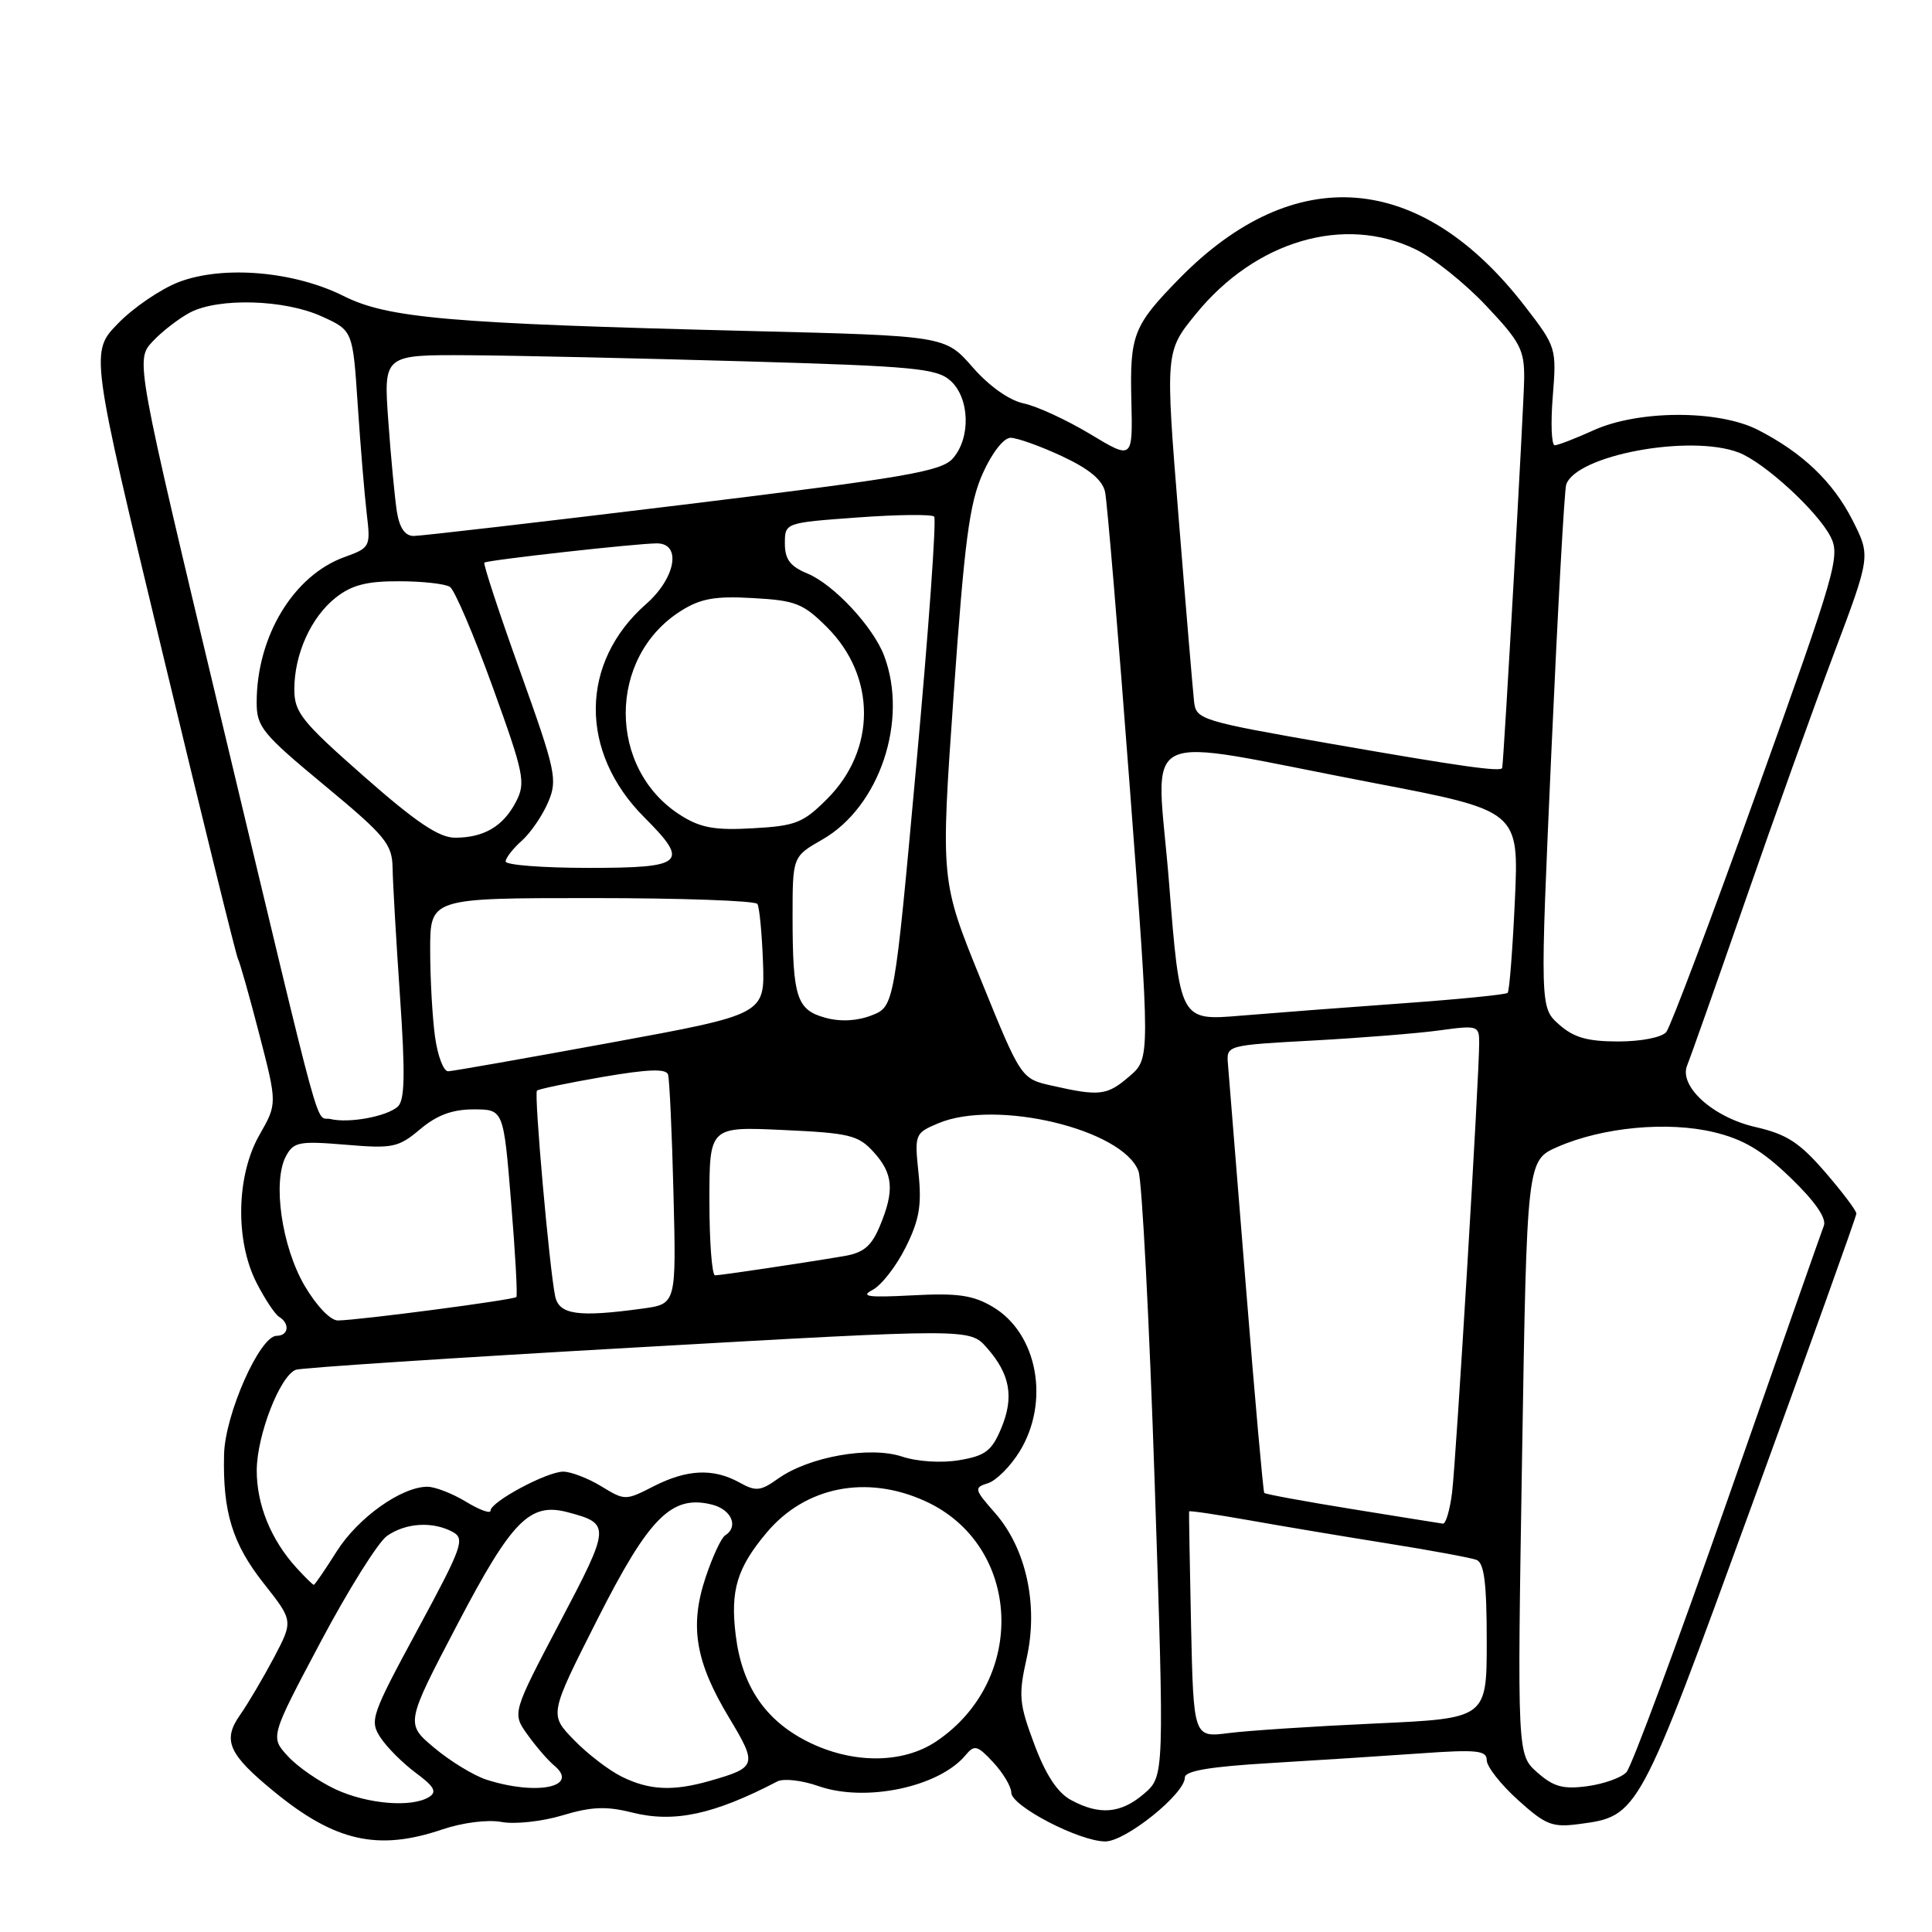 <?xml version="1.0" encoding="UTF-8" standalone="no"?>
<!DOCTYPE svg PUBLIC "-//W3C//DTD SVG 1.1//EN" "http://www.w3.org/Graphics/SVG/1.1/DTD/svg11.dtd" >
<svg xmlns="http://www.w3.org/2000/svg" xmlns:xlink="http://www.w3.org/1999/xlink" version="1.1" viewBox="0 0 256 256">
 <g >
 <path fill="currentColor"
d=" M 58.60 242.41 C 61.31 241.50 64.61 241.08 66.45 241.42 C 68.19 241.75 71.82 241.36 74.51 240.55 C 78.35 239.39 80.33 239.31 83.72 240.16 C 89.30 241.57 94.55 240.45 103.00 236.05 C 103.83 235.62 106.27 235.90 108.46 236.67 C 114.68 238.85 124.43 236.80 127.95 232.56 C 129.12 231.15 129.51 231.26 131.63 233.54 C 132.93 234.95 134.00 236.75 134.00 237.53 C 134.00 239.31 143.03 244.00 146.46 244.00 C 149.16 244.00 157.00 237.69 157.00 235.53 C 157.00 234.65 160.32 234.09 168.25 233.62 C 174.44 233.25 183.44 232.67 188.25 232.33 C 195.70 231.80 197.00 231.94 197.00 233.24 C 197.00 234.08 198.86 236.45 201.13 238.50 C 204.83 241.84 205.68 242.17 209.29 241.69 C 217.12 240.64 217.12 240.63 232.12 199.47 C 239.73 178.59 245.97 161.19 245.98 160.81 C 245.99 160.43 244.13 157.96 241.84 155.31 C 238.45 151.39 236.75 150.29 232.62 149.34 C 226.95 148.05 222.39 143.90 223.57 141.13 C 223.95 140.23 227.39 130.50 231.21 119.50 C 235.02 108.50 240.34 93.69 243.01 86.59 C 247.87 73.68 247.87 73.68 245.49 68.97 C 242.88 63.84 238.86 59.99 232.91 56.95 C 227.68 54.29 217.09 54.32 211.14 57.02 C 208.74 58.11 206.43 59.00 206.01 59.00 C 205.58 59.00 205.46 56.08 205.75 52.52 C 206.26 46.12 206.22 45.97 202.06 40.58 C 188.26 22.69 171.49 21.36 156.24 36.94 C 150.19 43.12 149.70 44.36 149.91 53.00 C 150.10 60.92 150.10 60.92 144.46 57.52 C 141.35 55.65 137.39 53.82 135.66 53.46 C 133.73 53.05 131.08 51.18 128.87 48.65 C 125.24 44.50 125.24 44.50 99.37 43.86 C 59.47 42.87 51.41 42.17 45.52 39.22 C 38.94 35.93 29.55 35.14 23.70 37.37 C 21.33 38.28 17.71 40.73 15.67 42.83 C 11.94 46.64 11.94 46.64 21.54 86.52 C 26.81 108.45 31.31 126.69 31.53 127.05 C 31.75 127.41 33.02 131.88 34.34 136.98 C 36.74 146.25 36.74 146.25 34.38 150.38 C 31.31 155.74 31.14 164.39 33.99 169.97 C 35.08 172.11 36.43 174.15 36.99 174.49 C 38.44 175.39 38.24 177.00 36.66 177.00 C 34.43 177.00 29.82 187.38 29.69 192.71 C 29.50 200.35 30.80 204.57 34.97 209.84 C 38.86 214.77 38.86 214.77 36.30 219.64 C 34.88 222.31 32.87 225.73 31.82 227.22 C 29.44 230.60 30.26 232.44 36.32 237.40 C 44.39 244.02 50.10 245.30 58.60 242.41 Z  M 141.89 238.50 C 140.12 237.54 138.55 235.15 137.05 231.12 C 135.03 225.72 134.93 224.66 136.04 219.71 C 137.61 212.68 135.98 205.18 131.84 200.47 C 129.08 197.33 129.03 197.12 130.92 196.53 C 132.01 196.18 133.88 194.31 135.08 192.37 C 139.17 185.76 137.49 176.67 131.54 173.16 C 128.92 171.61 126.88 171.32 120.90 171.64 C 115.04 171.95 113.94 171.80 115.62 170.92 C 116.79 170.31 118.76 167.78 120.00 165.29 C 121.81 161.67 122.15 159.71 121.71 155.47 C 121.17 150.28 121.22 150.15 124.33 148.84 C 131.99 145.61 148.81 149.64 150.86 155.20 C 151.32 156.46 152.29 175.02 153.00 196.43 C 154.29 235.35 154.29 235.35 151.59 237.68 C 148.52 240.32 145.67 240.56 141.89 238.50 Z  M 44.50 237.11 C 42.30 236.09 39.44 234.12 38.15 232.71 C 35.80 230.16 35.80 230.16 42.47 217.59 C 46.14 210.67 50.11 204.33 51.29 203.51 C 53.77 201.78 57.31 201.56 59.97 202.98 C 61.65 203.89 61.28 204.93 55.34 215.92 C 49.18 227.32 48.95 227.99 50.42 230.24 C 51.27 231.54 53.38 233.64 55.10 234.92 C 57.53 236.71 57.93 237.43 56.87 238.10 C 54.60 239.54 48.75 239.07 44.50 237.11 Z  M 64.44 235.81 C 62.76 235.26 59.66 233.37 57.55 231.60 C 53.72 228.39 53.72 228.39 60.61 215.23 C 67.83 201.45 70.20 199.04 75.23 200.38 C 80.93 201.90 80.92 202.18 74.18 214.98 C 67.86 227.00 67.86 227.00 69.89 229.84 C 71.00 231.40 72.60 233.25 73.44 233.95 C 76.85 236.78 71.12 237.96 64.44 235.81 Z  M 82.39 235.42 C 80.68 234.58 77.82 232.38 76.03 230.53 C 72.78 227.18 72.78 227.18 79.14 214.61 C 86.03 201.00 89.00 198.03 94.35 199.37 C 96.94 200.02 97.91 202.32 96.08 203.45 C 95.57 203.77 94.41 206.27 93.49 209.03 C 91.35 215.47 92.14 220.19 96.61 227.61 C 100.39 233.89 100.29 234.20 94.00 235.99 C 89.16 237.37 86.03 237.22 82.39 235.42 Z  M 203.70 234.86 C 201.04 232.50 201.04 232.50 201.68 193.12 C 202.32 153.74 202.32 153.74 206.41 151.96 C 212.36 149.36 220.97 148.55 227.10 150.02 C 231.02 150.96 233.50 152.44 237.27 156.07 C 240.49 159.18 242.05 161.42 241.67 162.41 C 241.35 163.24 235.61 179.58 228.92 198.71 C 222.22 217.85 216.19 234.10 215.51 234.83 C 214.83 235.56 212.49 236.39 210.32 236.68 C 207.12 237.11 205.85 236.76 203.70 234.86 Z  M 106.97 230.75 C 101.38 227.93 98.31 223.38 97.49 216.70 C 96.75 210.74 97.65 207.76 101.60 203.06 C 106.72 196.98 114.82 195.37 122.58 198.90 C 135.36 204.70 136.21 222.55 124.08 230.73 C 119.61 233.74 112.91 233.75 106.97 230.75 Z  M 157.82 215.37 C 157.65 207.19 157.53 200.40 157.56 200.27 C 157.60 200.14 161.20 200.68 165.56 201.45 C 169.93 202.23 178.18 203.61 183.89 204.52 C 189.60 205.43 194.89 206.41 195.64 206.69 C 196.66 207.09 197.00 209.74 197.00 217.46 C 197.00 227.70 197.00 227.70 182.25 228.37 C 174.14 228.74 165.40 229.31 162.83 229.64 C 158.15 230.24 158.15 230.24 157.82 215.37 Z  M 39.29 207.75 C 35.91 204.05 34.00 199.36 34.02 194.80 C 34.05 190.14 37.12 182.26 39.21 181.50 C 39.92 181.24 60.30 179.90 84.50 178.53 C 128.50 176.03 128.50 176.03 130.74 178.56 C 133.85 182.07 134.40 185.11 132.67 189.25 C 131.42 192.25 130.56 192.90 127.12 193.48 C 124.74 193.88 121.57 193.68 119.51 193.00 C 115.23 191.59 107.18 193.03 103.11 195.92 C 100.77 197.59 100.16 197.65 97.98 196.44 C 94.52 194.53 91.06 194.68 86.63 196.93 C 82.88 198.85 82.80 198.85 79.67 196.94 C 77.93 195.88 75.66 195.01 74.64 195.00 C 72.46 195.00 65.00 199.00 65.00 200.17 C 65.00 200.61 63.54 200.08 61.75 198.99 C 59.96 197.90 57.66 197.01 56.64 197.00 C 53.20 197.00 47.45 201.09 44.62 205.56 C 43.08 208.00 41.71 210.00 41.58 210.00 C 41.45 210.00 40.42 208.99 39.29 207.75 Z  M 179.15 199.96 C 172.91 198.95 167.67 197.99 167.52 197.82 C 167.38 197.64 166.28 185.35 165.09 170.50 C 163.90 155.65 162.83 142.38 162.71 141.00 C 162.50 138.50 162.50 138.50 174.07 137.87 C 180.43 137.52 187.97 136.92 190.82 136.52 C 195.79 135.84 196.00 135.91 196.00 138.16 C 196.01 142.56 192.94 193.49 192.41 197.75 C 192.12 200.09 191.57 201.95 191.19 201.89 C 190.81 201.84 185.39 200.97 179.15 199.96 Z  M 40.36 170.36 C 37.33 165.18 36.09 156.57 37.89 153.20 C 38.91 151.31 39.63 151.17 45.78 151.68 C 52.04 152.21 52.78 152.06 55.67 149.63 C 57.89 147.76 59.93 147.00 62.75 147.00 C 66.72 147.00 66.72 147.00 67.72 159.25 C 68.28 165.99 68.59 171.66 68.42 171.86 C 68.10 172.24 47.77 174.91 44.79 174.97 C 43.80 174.99 41.95 173.06 40.36 170.36 Z  M 73.56 171.75 C 72.80 168.11 70.74 144.92 71.15 144.51 C 71.36 144.31 75.27 143.49 79.85 142.70 C 85.85 141.67 88.26 141.58 88.52 142.38 C 88.71 143.00 89.04 150.09 89.24 158.14 C 89.61 172.78 89.61 172.78 85.17 173.39 C 76.58 174.57 74.08 174.21 73.56 171.75 Z  M 94.00 159.14 C 94.00 149.28 94.00 149.28 103.75 149.73 C 112.55 150.13 113.72 150.41 115.75 152.64 C 118.36 155.51 118.55 157.75 116.58 162.47 C 115.46 165.14 114.43 166.00 111.83 166.44 C 106.10 167.41 95.53 168.98 94.75 168.99 C 94.34 169.00 94.00 164.56 94.00 159.14 Z  M 43.80 148.28 C 41.69 147.77 43.16 153.14 29.51 96.10 C 17.94 47.70 17.94 47.70 20.22 45.25 C 21.47 43.91 23.72 42.18 25.20 41.40 C 29.00 39.43 37.71 39.68 42.62 41.92 C 46.75 43.79 46.75 43.79 47.40 53.64 C 47.76 59.06 48.30 65.54 48.59 68.03 C 49.12 72.46 49.06 72.58 45.63 73.82 C 38.89 76.26 34.02 84.31 34.01 93.05 C 34.00 96.31 34.75 97.23 42.98 104.05 C 51.10 110.78 51.96 111.84 52.02 115.00 C 52.05 116.92 52.49 124.57 53.00 132.00 C 53.71 142.31 53.64 145.76 52.72 146.62 C 51.30 147.93 46.26 148.87 43.80 148.28 Z  M 139.40 143.86 C 135.30 142.94 135.30 142.94 129.97 129.82 C 124.63 116.70 124.63 116.70 126.36 92.10 C 127.80 71.65 128.45 66.70 130.21 62.75 C 131.46 59.97 133.00 58.00 133.92 58.01 C 134.79 58.02 137.85 59.11 140.72 60.45 C 144.32 62.13 146.08 63.59 146.43 65.19 C 146.70 66.46 148.16 83.87 149.67 103.87 C 152.42 140.25 152.42 140.25 149.65 142.62 C 146.69 145.17 145.73 145.29 139.40 143.86 Z  M 57.64 137.36 C 57.29 134.81 57.00 129.63 57.00 125.86 C 57.00 119.00 57.00 119.00 78.44 119.00 C 90.23 119.00 100.10 119.35 100.36 119.78 C 100.63 120.21 100.96 123.68 101.10 127.49 C 101.35 134.41 101.35 134.41 80.92 138.16 C 69.69 140.22 60.00 141.93 59.39 141.95 C 58.77 141.98 57.99 139.91 57.64 137.36 Z  M 206.58 135.75 C 204.05 133.50 204.05 133.50 205.57 99.50 C 206.41 80.80 207.29 64.92 207.53 64.21 C 208.85 60.31 223.94 57.50 230.38 59.96 C 233.73 61.23 240.78 67.68 242.54 71.08 C 243.87 73.65 243.31 75.59 232.88 104.65 C 226.80 121.62 221.35 136.06 220.79 136.75 C 220.20 137.46 217.47 138.00 214.43 138.00 C 210.33 138.00 208.53 137.48 206.58 135.75 Z  M 109.37 134.86 C 105.57 133.82 105.03 132.17 105.02 121.50 C 105.02 113.50 105.02 113.50 108.97 111.24 C 116.55 106.91 120.40 95.43 117.14 86.86 C 115.67 83.02 110.47 77.44 107.00 76.00 C 104.70 75.05 104.00 74.12 104.00 72.02 C 104.00 69.27 104.00 69.27 113.60 68.57 C 118.88 68.18 123.46 68.13 123.78 68.45 C 124.10 68.77 123.05 83.51 121.43 101.20 C 118.50 133.36 118.50 133.36 115.50 134.54 C 113.57 135.29 111.38 135.41 109.37 134.86 Z  M 154.91 117.03 C 153.24 95.88 149.80 97.58 181.89 103.72 C 201.27 107.43 201.27 107.43 200.73 119.29 C 200.43 125.82 200.00 131.34 199.77 131.56 C 199.54 131.79 193.32 132.41 185.93 132.94 C 178.54 133.47 168.87 134.21 164.42 134.58 C 156.35 135.26 156.35 135.26 154.91 117.03 Z  M 67.00 114.15 C 67.00 113.69 67.96 112.45 69.14 111.40 C 70.31 110.36 71.88 108.06 72.63 106.30 C 73.90 103.31 73.66 102.20 68.92 88.96 C 66.13 81.18 64.00 74.70 64.18 74.55 C 64.59 74.21 84.41 72.00 87.04 72.00 C 90.35 72.00 89.53 76.60 85.61 80.04 C 76.81 87.77 76.71 99.65 85.39 108.32 C 91.41 114.34 90.67 115.00 78.00 115.00 C 71.95 115.00 67.00 114.62 67.00 114.15 Z  M 48.23 102.88 C 39.98 95.62 39.00 94.40 39.00 91.35 C 39.00 86.66 41.22 81.76 44.51 79.17 C 46.61 77.52 48.62 77.00 52.88 77.02 C 55.97 77.02 59.01 77.36 59.62 77.77 C 60.24 78.17 62.78 84.12 65.27 91.00 C 69.45 102.55 69.68 103.71 68.38 106.22 C 66.70 109.48 64.13 111.00 60.30 111.00 C 58.17 111.00 55.14 108.96 48.23 102.88 Z  M 90.24 108.06 C 80.47 101.93 80.47 87.07 90.24 80.94 C 92.84 79.30 94.77 78.96 99.78 79.25 C 105.42 79.56 106.43 79.96 109.60 83.13 C 116.11 89.64 116.11 99.36 109.60 105.86 C 106.43 109.04 105.42 109.44 99.78 109.75 C 94.77 110.04 92.84 109.70 90.24 108.06 Z  M 176.50 98.58 C 159.09 95.54 158.49 95.35 158.22 92.97 C 158.07 91.61 157.14 80.62 156.17 68.54 C 154.40 46.58 154.40 46.58 158.48 41.58 C 166.37 31.90 178.11 28.45 187.57 33.04 C 189.88 34.15 194.08 37.50 196.89 40.48 C 201.44 45.29 202.00 46.35 201.96 50.19 C 201.93 53.55 199.27 100.68 199.05 101.75 C 198.94 102.32 193.58 101.56 176.50 98.58 Z  M 52.58 67.75 C 52.31 65.96 51.79 60.56 51.45 55.75 C 50.82 47.00 50.82 47.00 62.16 47.07 C 68.40 47.11 84.84 47.48 98.71 47.88 C 121.20 48.53 124.13 48.81 125.96 50.46 C 128.50 52.76 128.65 58.04 126.25 60.75 C 124.73 62.47 119.99 63.28 90.50 66.88 C 71.80 69.16 55.73 71.02 54.80 71.02 C 53.65 71.00 52.93 69.94 52.58 67.75 Z "/>
</g>
</svg>